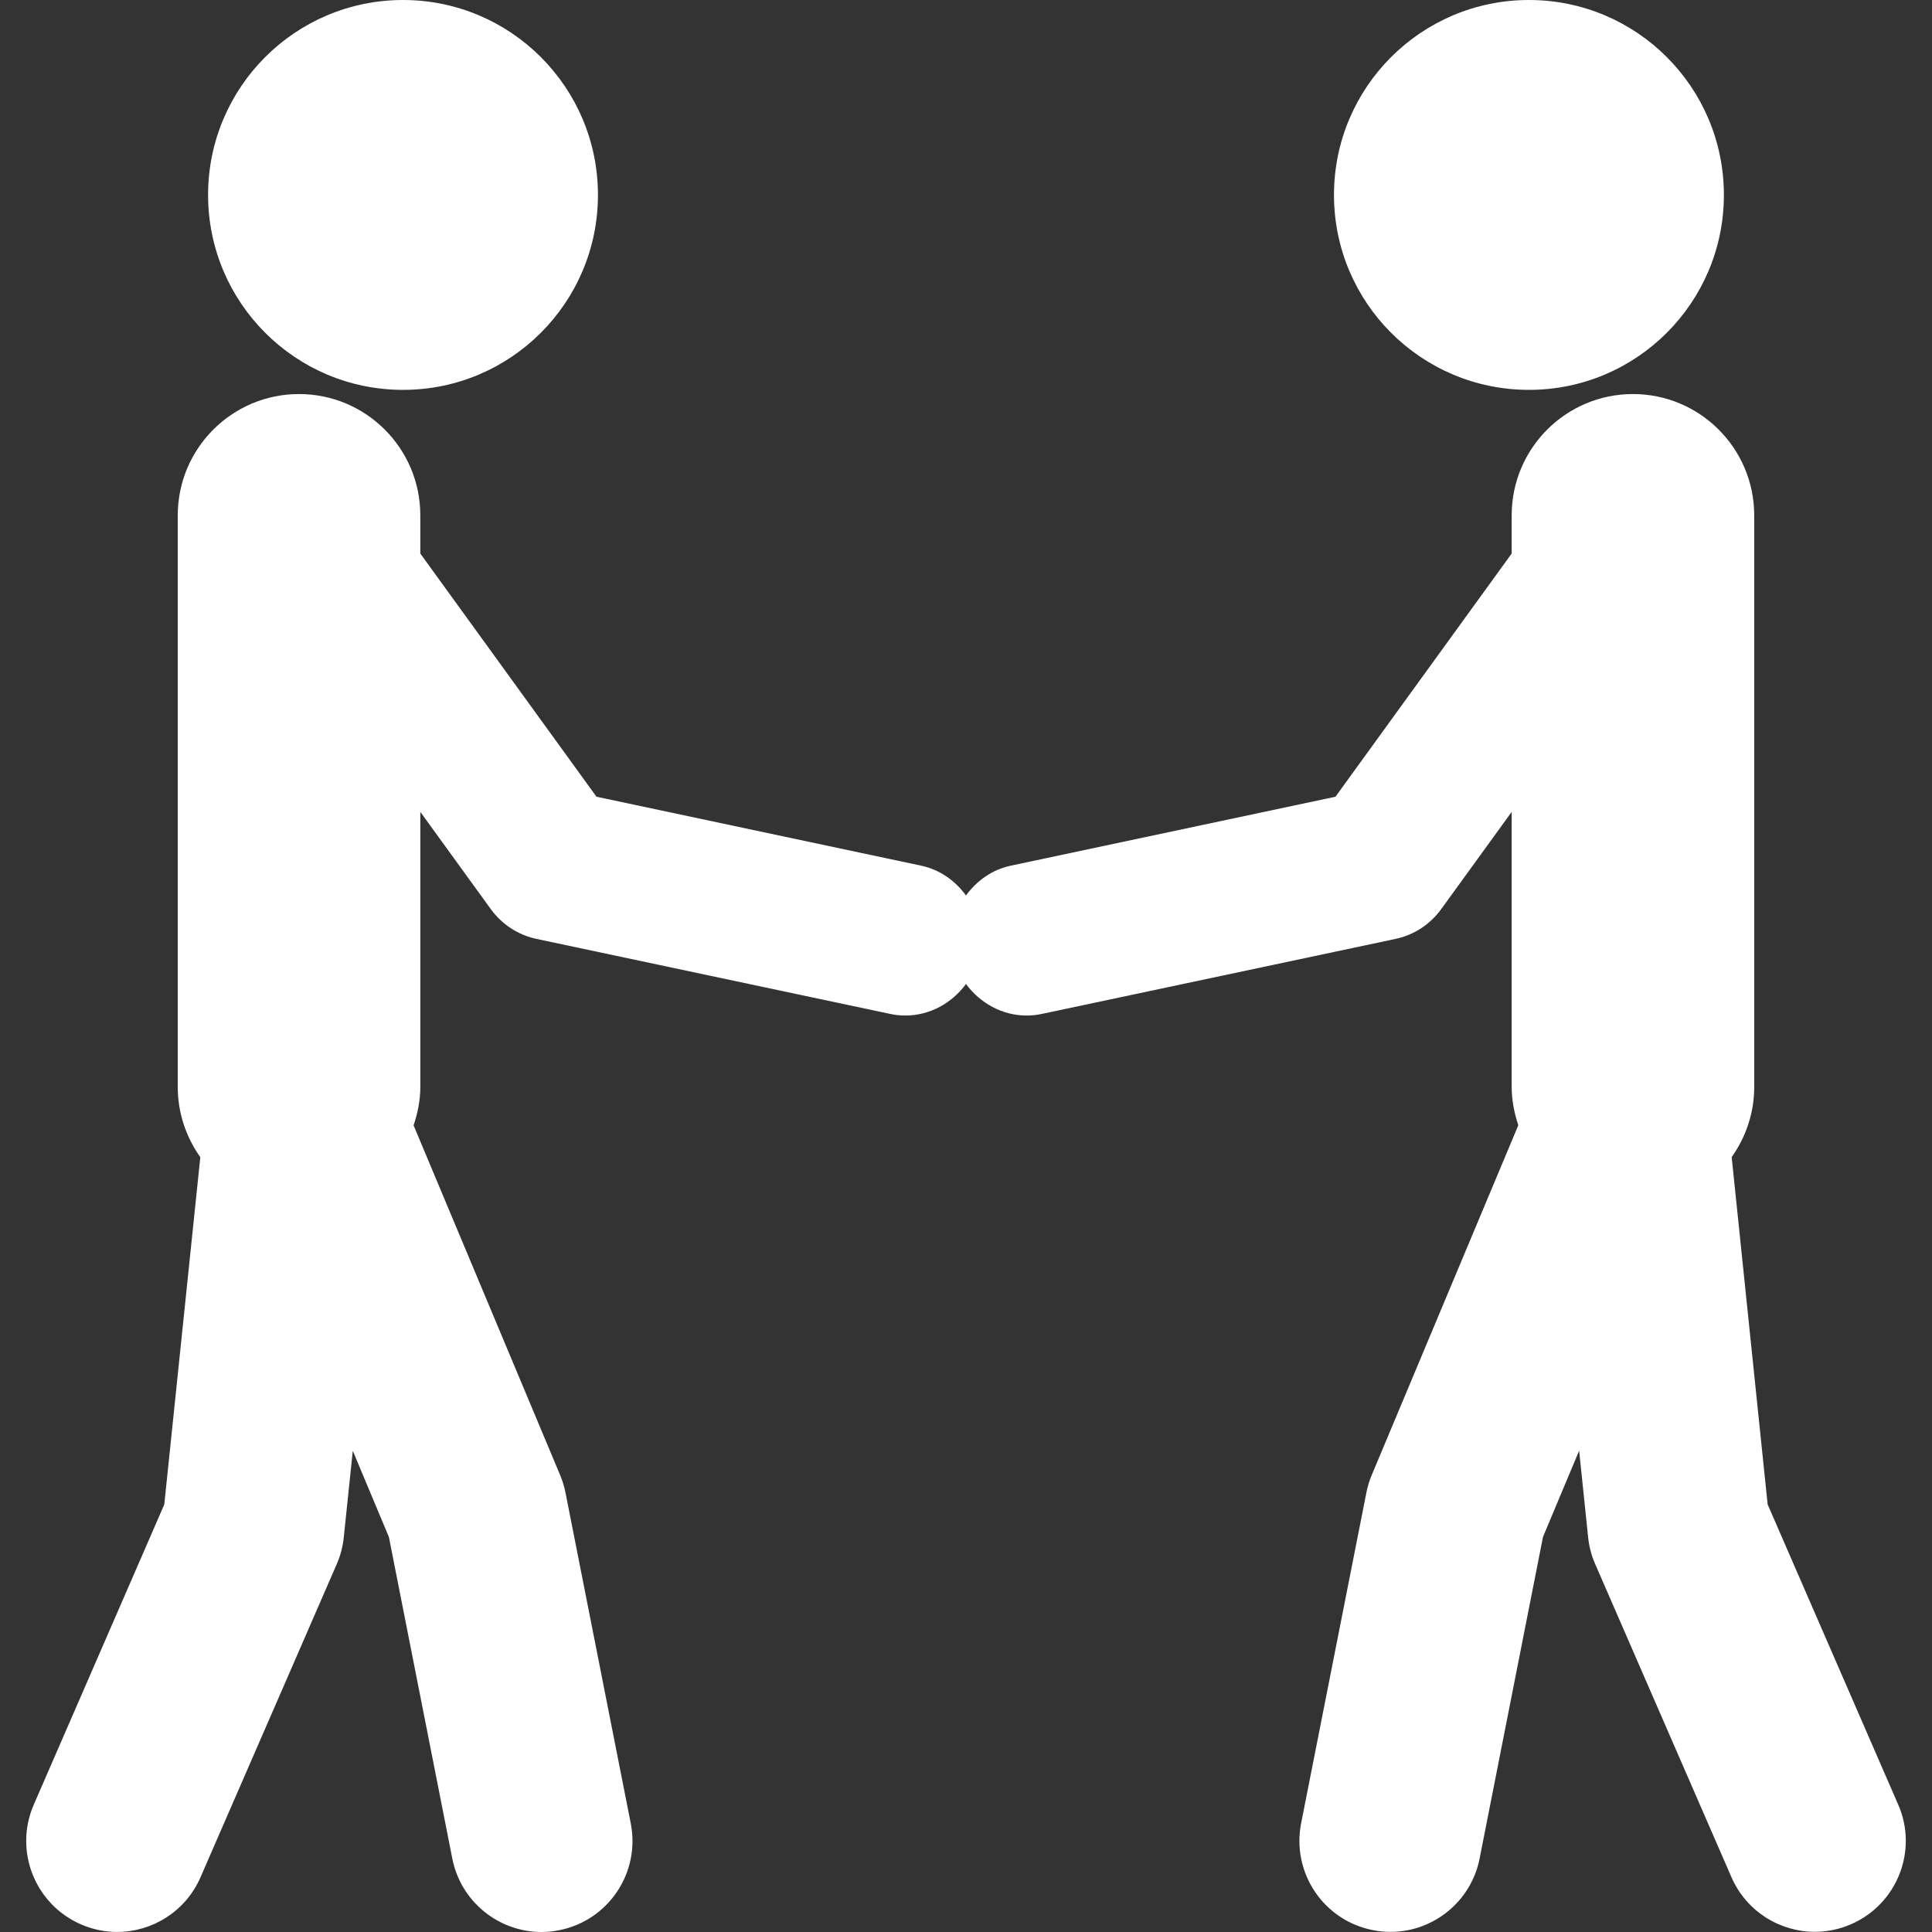 <?xml version="1.0" encoding="iso-8859-1"?>
<!-- Generator: Adobe Illustrator 16.0.0, SVG Export Plug-In . SVG Version: 6.00 Build 0)  -->
<!DOCTYPE svg PUBLIC "-//W3C//DTD SVG 1.1//EN" "http://www.w3.org/Graphics/SVG/1.1/DTD/svg11.dtd">
<svg xmlns="http://www.w3.org/2000/svg" xmlns:xlink="http://www.w3.org/1999/xlink" version="1.1" id="Capa_1" x="0px" y="0px" width="512px" height="512px" viewBox="0 0 178.546 178.546" style="enable-background:new 0 0 178.546 178.546;" xml:space="preserve">
<rect x="0" y="0" width="178.546" height="178.546" fill="#333333" stroke="none"/>
<g>
	<g>
		<circle cx="37.245" cy="18.015" r="18.015" fill="#FFFFFF"/>
		<path d="M175.423,166.776l-12.065-27.743l-3.325-32.1c1.295-1.827,2.083-4.049,2.083-6.468V47.623    c0-6.186-5.023-11.207-11.207-11.207c-6.189,0-11.206,5.021-11.206,11.207v3.532l-16.285,22.475L93.419,80    c-1.755,0.369-3.167,1.412-4.147,2.755c-0.979-1.343-2.391-2.38-4.147-2.755l-30.001-6.371L38.843,51.155v-3.532    c0-6.186-5.021-11.207-11.207-11.207c-6.186,0-11.208,5.021-11.208,11.207v52.843c0,2.419,0.786,4.641,2.084,6.476l-3.329,32.092    L3.122,166.776c-1.855,4.258,0.101,9.209,4.354,11.063c1.093,0.476,2.224,0.703,3.346,0.703c3.245,0,6.336-1.896,7.709-5.057    l12.585-28.926c0.348-0.794,0.567-1.632,0.654-2.484l0.833-8.001l3.337,7.969l5.861,29.725c0.79,3.997,4.303,6.778,8.237,6.778    c0.539,0,1.087-0.05,1.636-0.165c4.55-0.893,7.514-5.312,6.618-9.872l-6.03-30.555c-0.112-0.553-0.273-1.1-0.492-1.62L38.222,104    c0.375-1.121,0.622-2.298,0.622-3.535V75.03l6.522,8.998c1.021,1.401,2.519,2.383,4.214,2.741l32.635,6.922    c0.493,0.11,0.979,0.159,1.46,0.159c2.252,0,4.299-1.144,5.598-2.915c1.3,1.771,3.346,2.915,5.598,2.915    c0.481,0,0.968-0.049,1.461-0.159l32.637-6.922c1.694-0.358,3.194-1.34,4.212-2.741l6.522-8.998v25.436    c0,1.237,0.248,2.414,0.612,3.524l-13.549,32.334c-0.217,0.52-0.383,1.066-0.492,1.62l-6.03,30.556    c-0.893,4.558,2.068,8.979,6.621,9.871c0.55,0.115,1.095,0.164,1.637,0.164c3.934,0,7.447-2.779,8.237-6.78l5.858-29.724    l3.34-7.967l0.83,8c0.089,0.854,0.306,1.698,0.655,2.483l12.587,28.926c1.378,3.163,4.465,5.056,7.709,5.056    c1.122,0,2.25-0.224,3.344-0.7C175.325,175.979,177.281,171.021,175.423,166.776z" fill="#FFFFFF"/>
		<path d="M141.3,0c9.95,0,18.014,8.065,18.014,18.016c0,9.949-8.063,18.014-18.014,18.014c-9.954,0-18.02-8.065-18.02-18.014    C123.281,8.065,131.346,0,141.3,0z" fill="#FFFFFF"/>
	</g>
</g>
<g>
</g>
<g>
</g>
<g>
</g>
<g>
</g>
<g>
</g>
<g>
</g>
<g>
</g>
<g>
</g>
<g>
</g>
<g>
</g>
<g>
</g>
<g>
</g>
<g>
</g>
<g>
</g>
<g>
</g>
</svg>
